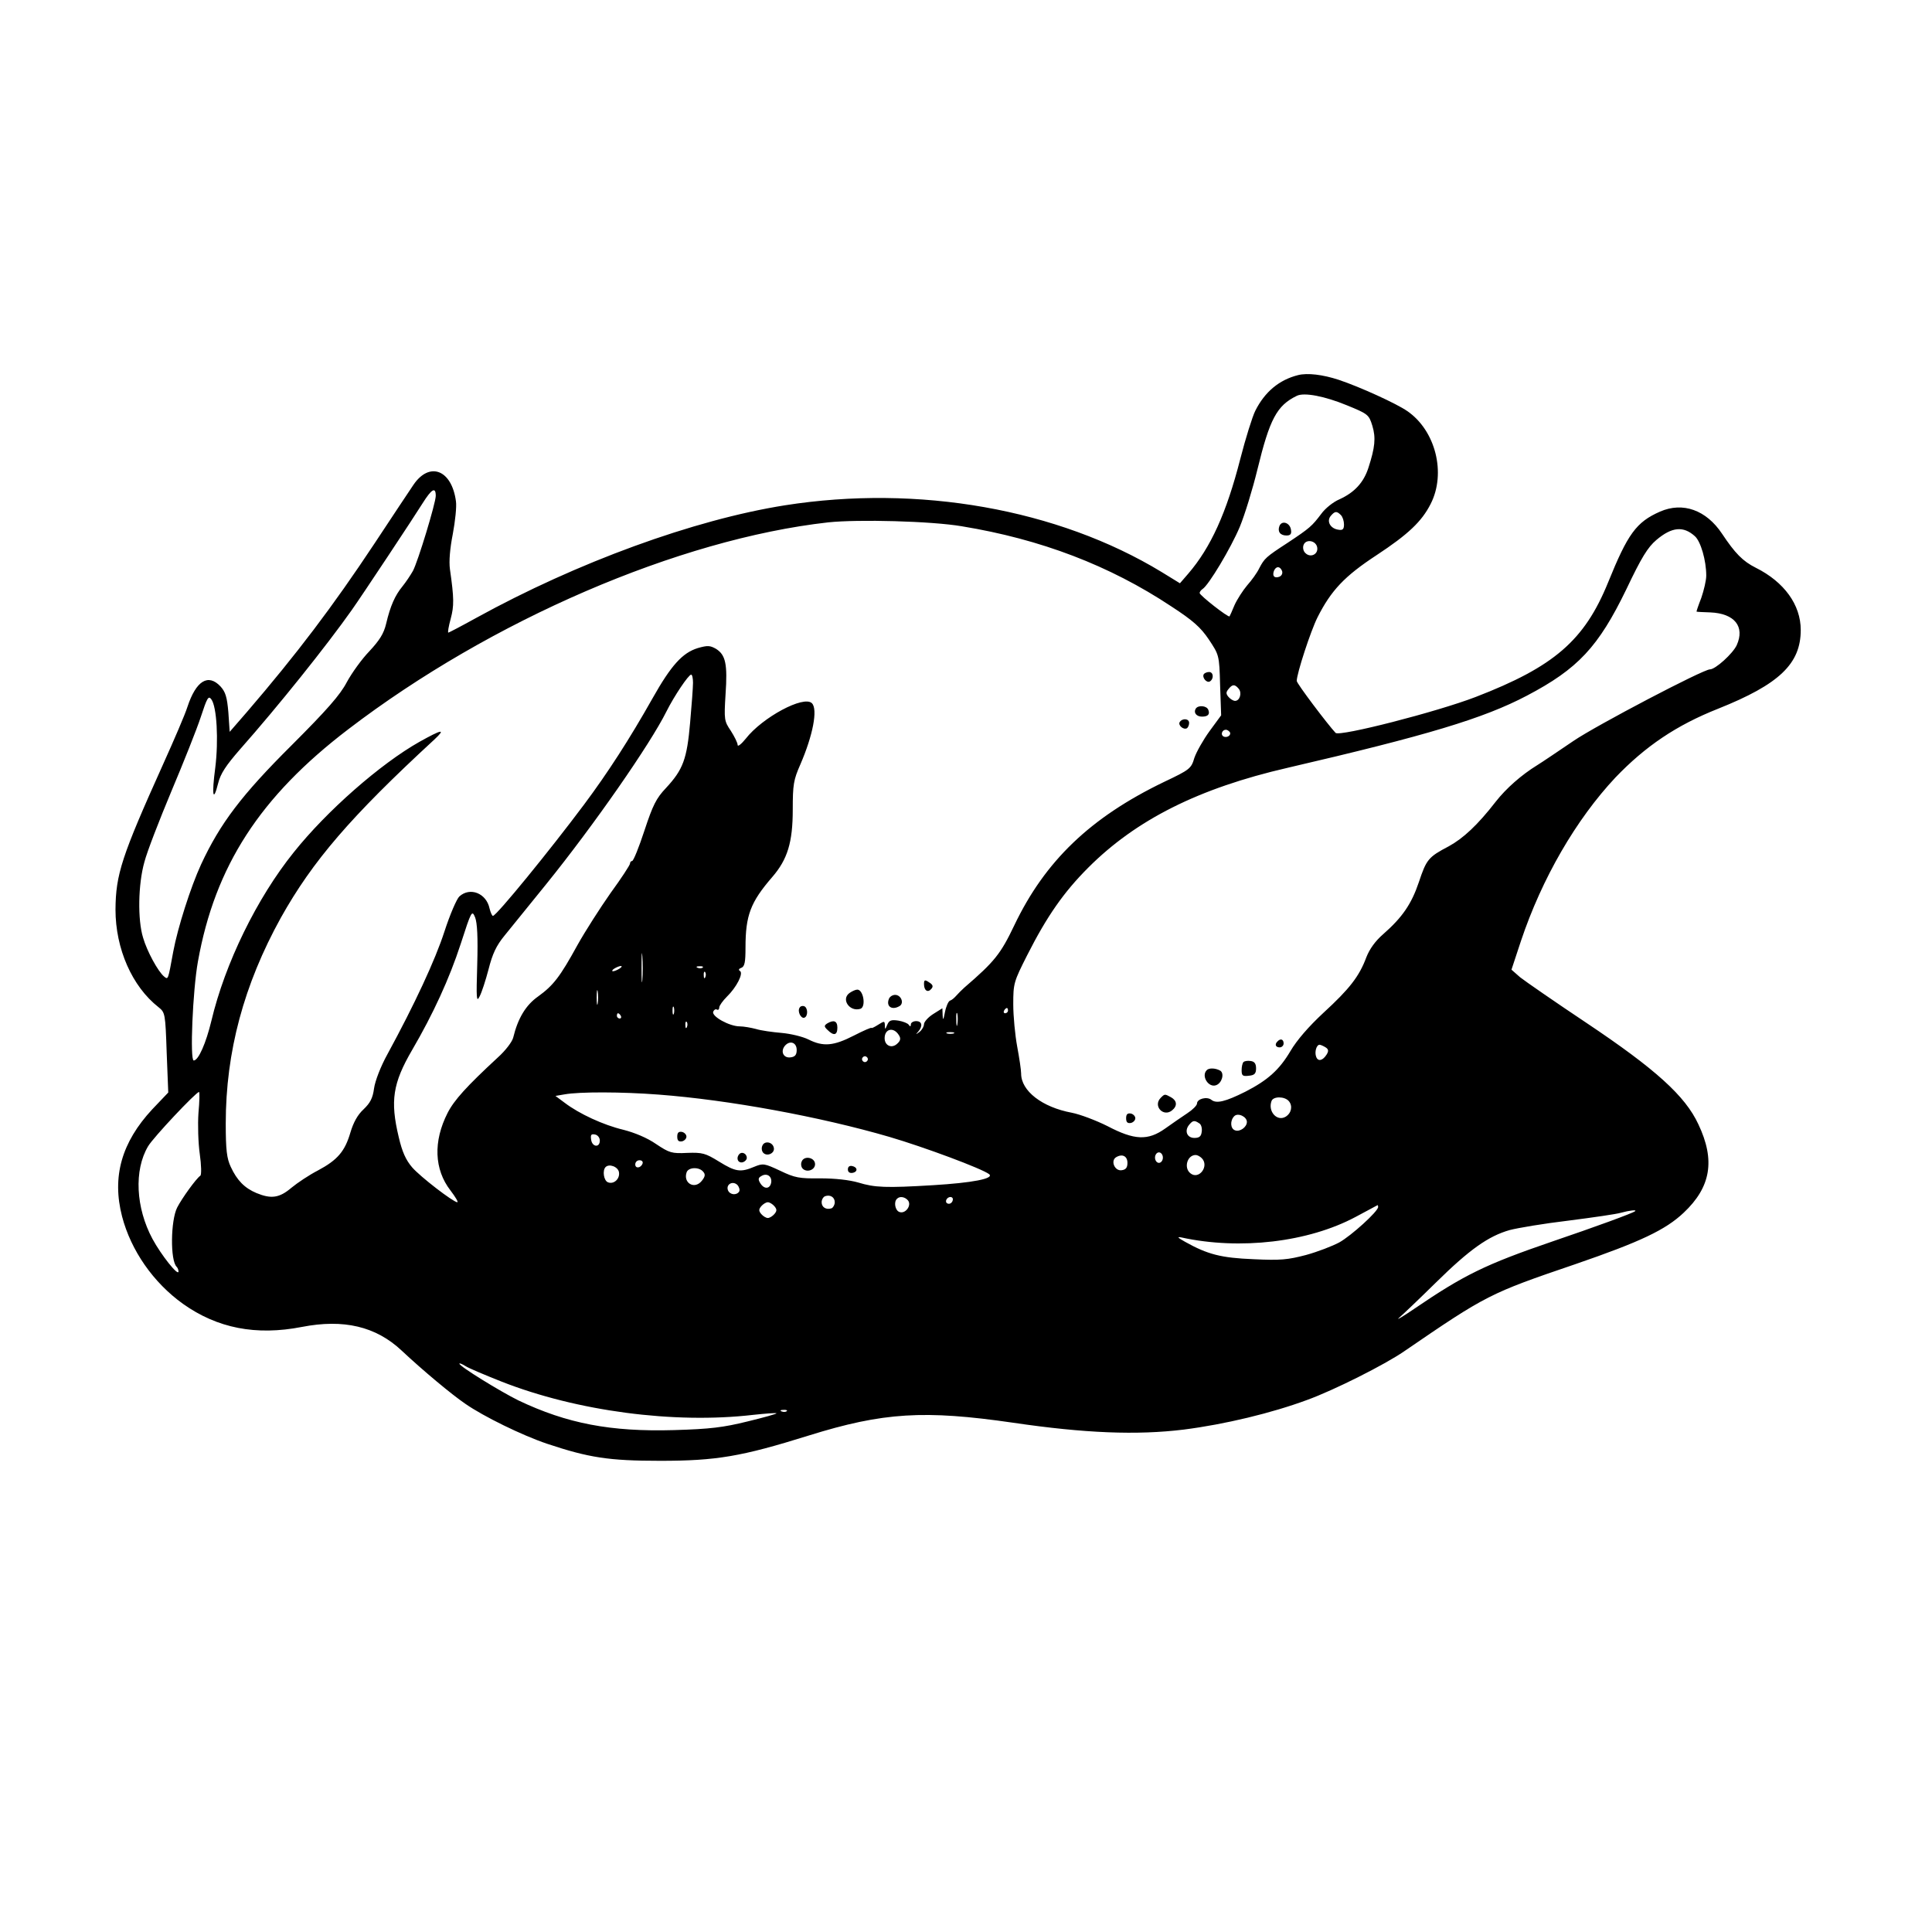 <?xml version="1.0" standalone="no"?>
<!DOCTYPE svg PUBLIC "-//W3C//DTD SVG 20010904//EN"
 "http://www.w3.org/TR/2001/REC-SVG-20010904/DTD/svg10.dtd">
<svg version="1.0" xmlns="http://www.w3.org/2000/svg"
 width="736pt" height="736pt" viewBox="0 0 736 736"
 preserveAspectRatio="xMidYMid meet">
<g transform="translate(0,736) scale(0.1,-0.1)"
fill="#000000" stroke="none">
<path d="M4945 5931 c-72 -18 -127 -64 -163 -136 -11 -22 -37 -105 -57 -183
-53 -207 -113 -338 -198 -437 l-32 -37 -70 43 c-395 240 -927 334 -1435 254
-347 -55 -791 -217 -1176 -429 -56 -31 -104 -56 -106 -56 -3 0 1 24 9 53 13
49 13 77 -3 189 -4 30 0 78 11 134 9 48 15 104 12 124 -16 121 -101 153 -162
63 -14 -21 -81 -121 -148 -223 -159 -240 -297 -422 -486 -642 l-66 -76 -5 74
c-5 59 -11 78 -30 99 -47 50 -93 22 -126 -78 -9 -29 -51 -126 -92 -217 -159
-353 -181 -421 -182 -555 0 -149 63 -293 164 -372 25 -20 26 -24 31 -173 l6
-152 -61 -64 c-117 -126 -154 -257 -115 -408 34 -130 119 -252 232 -333 131
-93 278 -122 453 -88 159 31 282 2 380 -90 80 -75 190 -167 243 -203 69 -48
216 -120 311 -152 159 -53 235 -65 431 -65 214 0 309 16 565 96 285 89 442 98
780 49 272 -40 471 -48 650 -26 157 20 335 63 470 113 102 37 295 134 369 185
314 215 326 221 652 332 250 86 344 131 413 196 104 98 121 200 56 337 -50
108 -163 210 -426 386 -120 80 -234 159 -253 174 l-33 29 36 109 c80 239 210
463 360 623 114 119 232 199 391 262 233 93 315 171 315 300 0 96 -63 183
-171 237 -50 25 -79 55 -129 130 -60 90 -149 122 -236 84 -91 -40 -123 -85
-198 -270 -90 -221 -206 -321 -504 -436 -148 -57 -519 -152 -534 -137 -30 32
-148 188 -148 198 0 28 53 190 79 242 52 103 103 157 225 237 120 79 172 128
206 195 60 117 19 280 -89 354 -40 28 -180 92 -261 119 -61 20 -119 27 -155
18z m186 -115 c81 -33 84 -36 97 -78 14 -46 10 -83 -15 -160 -18 -56 -53 -94
-110 -120 -24 -10 -55 -35 -70 -56 -35 -46 -42 -53 -128 -110 -83 -54 -88 -59
-108 -97 -8 -17 -29 -46 -46 -65 -16 -19 -38 -53 -48 -75 -9 -22 -18 -42 -19
-43 -4 -6 -114 80 -114 89 0 4 5 11 11 15 23 14 108 156 142 237 19 46 49 144
67 218 47 193 74 244 150 281 28 14 106 -1 191 -36z m-3471 -345 c0 -27 -68
-251 -87 -286 -9 -16 -27 -43 -40 -59 -28 -34 -46 -74 -62 -142 -9 -38 -25
-63 -64 -105 -29 -30 -67 -83 -86 -118 -25 -48 -75 -105 -210 -240 -190 -189
-272 -297 -345 -454 -40 -87 -89 -241 -106 -332 -20 -109 -19 -108 -35 -95
-23 19 -65 96 -80 148 -21 68 -19 203 5 288 10 39 57 160 103 270 46 109 97
237 112 283 24 73 29 82 40 67 21 -28 28 -156 15 -261 -14 -105 -8 -135 11
-59 9 37 30 68 83 129 146 165 330 395 426 531 39 55 239 357 270 407 34 54
50 64 50 28z m3448 -73 c7 -7 12 -23 12 -36 0 -18 -5 -23 -21 -20 -31 4 -46
32 -30 52 16 19 23 20 39 4z m-1443 -43 c299 -49 562 -149 797 -305 83 -54
112 -80 143 -126 39 -59 40 -59 43 -174 l4 -115 -44 -60 c-24 -33 -50 -79 -58
-102 -12 -41 -17 -45 -116 -92 -280 -135 -453 -301 -570 -546 -52 -109 -75
-138 -190 -237 -10 -9 -24 -23 -31 -31 -7 -8 -17 -17 -24 -19 -6 -2 -15 -22
-19 -43 -6 -31 -8 -34 -9 -13 l-1 27 -35 -22 c-19 -12 -34 -29 -35 -38 0 -9
-8 -23 -17 -30 -15 -11 -16 -11 -5 1 18 21 15 40 -8 40 -11 0 -20 -6 -20 -12
0 -9 -3 -10 -8 -2 -4 6 -22 13 -40 16 -27 4 -35 1 -42 -16 -8 -19 -9 -19 -9
-2 -1 17 -2 17 -26 2 -14 -9 -25 -14 -25 -12 0 3 -30 -10 -67 -29 -78 -40
-117 -43 -173 -15 -22 11 -68 22 -102 25 -35 3 -79 9 -98 15 -19 5 -47 10 -62
10 -39 0 -108 38 -101 56 3 7 9 11 14 8 5 -3 9 1 9 8 0 7 14 26 29 41 37 36
64 89 50 98 -7 4 -4 9 5 12 13 5 16 22 16 77 0 123 19 173 102 269 58 67 78
132 78 257 0 95 3 113 29 172 48 111 67 210 44 233 -31 31 -189 -54 -252 -135
-17 -21 -31 -32 -31 -24 0 8 -12 32 -26 54 -25 37 -26 42 -20 139 8 116 0 150
-36 173 -23 13 -32 14 -70 3 -58 -18 -101 -65 -172 -191 -88 -156 -170 -283
-261 -405 -130 -174 -333 -423 -347 -424 -3 -1 -9 12 -13 28 -12 58 -74 83
-115 46 -10 -9 -36 -69 -57 -134 -35 -108 -113 -276 -217 -467 -26 -47 -47
-102 -51 -130 -5 -38 -15 -56 -40 -80 -23 -21 -39 -51 -50 -88 -21 -72 -49
-105 -124 -145 -33 -17 -78 -47 -101 -66 -46 -39 -77 -43 -133 -20 -45 19 -74
48 -98 100 -15 32 -19 64 -19 165 0 273 69 529 210 784 121 216 265 384 585
679 45 42 29 39 -57 -9 -149 -84 -354 -264 -479 -421 -140 -174 -262 -423
-314 -643 -20 -83 -49 -150 -67 -150 -15 0 -4 266 16 377 65 363 236 628 573
885 543 415 1259 724 1828 788 114 12 392 5 510 -15z m2792 -38 c22 -20 43
-92 43 -150 0 -18 -9 -56 -19 -85 -11 -28 -19 -52 -18 -52 1 -1 25 -2 53 -3
92 -4 132 -54 100 -125 -15 -32 -81 -92 -102 -92 -26 0 -432 -213 -519 -272
-59 -40 -121 -82 -139 -93 -60 -37 -118 -88 -158 -139 -69 -89 -124 -140 -179
-170 -78 -41 -85 -50 -114 -137 -28 -83 -63 -134 -136 -198 -30 -26 -52 -57
-64 -88 -27 -73 -65 -121 -163 -211 -57 -53 -102 -105 -126 -146 -42 -71 -86
-111 -172 -155 -76 -38 -110 -46 -129 -31 -17 14 -55 4 -55 -14 0 -7 -17 -24
-37 -37 -21 -14 -59 -40 -84 -58 -66 -47 -117 -45 -220 9 -44 22 -105 45 -136
51 -113 21 -193 83 -193 149 0 14 -7 60 -15 103 -8 43 -15 116 -15 161 0 80 2
86 53 187 75 148 139 240 233 334 182 182 420 302 759 380 530 123 747 188
912 275 194 102 272 185 379 406 57 120 81 159 114 187 59 50 103 54 147 14z
m-1439 -43 c4 -26 -26 -40 -45 -21 -8 7 -11 21 -7 31 9 24 48 17 52 -10z
m-134 -89 c3 -9 -1 -18 -10 -22 -19 -7 -28 2 -21 22 8 19 23 19 31 0z m-2244
-426 c0 -17 -5 -85 -11 -152 -12 -139 -27 -179 -92 -249 -37 -39 -50 -65 -82
-162 -21 -64 -42 -116 -47 -116 -4 0 -8 -4 -8 -10 0 -5 -33 -56 -74 -112 -40
-57 -97 -146 -126 -198 -67 -122 -92 -154 -150 -196 -47 -33 -77 -83 -95 -157
-4 -16 -30 -50 -58 -75 -120 -111 -167 -163 -192 -212 -55 -108 -51 -215 11
-295 19 -25 31 -45 26 -45 -16 1 -141 97 -172 133 -24 28 -38 59 -51 115 -33
138 -23 205 51 332 80 137 142 272 185 404 41 127 43 130 55 101 8 -21 11 -75
8 -179 -4 -132 -3 -146 9 -122 8 15 23 61 34 103 15 59 29 90 62 130 23 28 94
116 158 195 181 224 396 533 458 658 29 58 84 140 94 140 4 0 7 -14 7 -31z
m2079 -23 c13 -16 4 -46 -14 -46 -7 0 -18 7 -25 15 -10 12 -10 18 0 30 15 19
24 19 39 1z m-34 -165 c7 -12 -12 -24 -25 -16 -11 7 -4 25 10 25 5 0 11 -4 15
-9z m-2238 -944 c-2 -23 -3 -1 -3 48 0 50 1 68 3 42 2 -26 2 -67 0 -90z m-87
43 c-8 -5 -19 -10 -25 -10 -5 0 -3 5 5 10 8 5 20 10 25 10 6 0 3 -5 -5 -10z
m317 4 c-3 -3 -12 -4 -19 -1 -8 3 -5 6 6 6 11 1 17 -2 13 -5z m10 -36 c-3 -8
-6 -5 -6 6 -1 11 2 17 5 13 3 -3 4 -12 1 -19z m-410 -100 c-2 -13 -4 -3 -4 22
0 25 2 35 4 23 2 -13 2 -33 0 -45z m290 -40 c-3 -7 -5 -2 -5 12 0 14 2 19 5
13 2 -7 2 -19 0 -25z m1273 12 c0 -5 -5 -10 -11 -10 -5 0 -7 5 -4 10 3 6 8 10
11 10 2 0 4 -4 4 -10z m-193 -52 c-2 -13 -4 -5 -4 17 -1 22 1 32 4 23 2 -10 2
-28 0 -40z m-1282 32 c3 -5 1 -10 -4 -10 -6 0 -11 5 -11 10 0 6 2 10 4 10 3 0
8 -4 11 -10z m252 -42 c-3 -8 -6 -5 -6 6 -1 11 2 17 5 13 3 -3 4 -12 1 -19z
m807 -31 c8 -12 7 -21 -5 -32 -21 -21 -49 -9 -49 20 0 36 34 44 54 12z m209 6
c-7 -2 -19 -2 -25 0 -7 3 -2 5 12 5 14 0 19 -2 13 -5z m-598 -63 c0 -18 -6
-26 -23 -28 -27 -4 -40 22 -22 44 19 22 45 13 45 -16z m2015 10 c11 -7 12 -14
4 -27 -15 -24 -33 -28 -40 -9 -7 18 1 46 13 46 4 0 15 -5 23 -10z m-1746 -51
c-3 -5 -10 -7 -15 -3 -5 3 -7 10 -3 15 3 5 10 7 15 3 5 -3 7 -10 3 -15z
m-2548 -199 c-3 -44 -1 -114 5 -156 6 -42 7 -80 2 -83 -16 -11 -70 -86 -88
-121 -25 -49 -27 -202 -2 -226 4 -4 7 -12 7 -18 -1 -19 -66 63 -99 124 -64
119 -71 262 -17 353 19 33 183 207 194 207 3 0 2 -36 -2 -80z m1754 70 c265
-20 614 -84 878 -161 133 -39 353 -121 380 -142 21 -17 -65 -33 -213 -42 -181
-11 -223 -9 -285 10 -35 10 -88 16 -145 16 -80 -1 -97 2 -153 29 -60 28 -65
29 -99 15 -52 -22 -71 -19 -134 20 -52 32 -63 35 -121 33 -59 -3 -68 0 -119
34 -33 23 -81 43 -124 54 -76 18 -169 61 -224 103 l-35 26 35 6 c56 10 215 10
359 -1z m2400 -25 c15 -18 10 -45 -12 -59 -33 -20 -69 20 -54 60 7 18 50 18
66 -1z m-160 -79 c0 -20 -27 -39 -45 -32 -18 6 -20 37 -3 54 14 14 48 -2 48
-22z m-182 -5 c8 -4 12 -19 10 -32 -2 -18 -9 -24 -28 -24 -28 0 -39 27 -20 50
14 17 20 18 38 6z m-2283 -66 c0 -28 -29 -25 -33 3 -3 19 0 23 15 20 10 -2 18
-12 18 -23z m2145 -65 c0 -11 -7 -20 -15 -20 -8 0 -15 9 -15 20 0 11 7 20 15
20 8 0 15 -9 15 -20z m-135 -20 c0 -18 -6 -26 -22 -28 -26 -4 -43 35 -22 49
24 15 44 5 44 -21z m283 18 c30 -30 -11 -85 -44 -57 -25 21 -11 69 21 69 6 0
16 -5 23 -12z m-2130 -20 c-6 -18 -28 -21 -28 -4 0 9 7 16 16 16 9 0 14 -5 12
-12z m-90 -34 c4 -25 -20 -47 -42 -38 -16 6 -22 45 -9 58 14 14 48 1 51 -20z
m321 2 c9 -10 7 -19 -6 -35 -28 -34 -72 -7 -57 34 8 19 48 20 63 1z m259 -40
c-4 -26 -27 -28 -42 -3 -8 13 -8 20 3 26 21 14 42 1 39 -23z m-122 -35 c-10
-16 -36 -13 -43 5 -8 22 18 37 36 20 7 -8 10 -19 7 -25z m364 -41 c0 -10 -6
-20 -12 -23 -21 -7 -38 4 -38 23 0 10 6 20 13 23 20 7 37 -4 37 -23z m279 7
c15 -19 -10 -53 -33 -44 -16 6 -22 38 -9 50 10 11 30 8 42 -6z m171 5 c0 -13
-12 -22 -22 -16 -10 6 -1 24 13 24 5 0 9 -4 9 -8z m-680 -27 c10 -12 10 -18 0
-30 -7 -8 -18 -15 -25 -15 -7 0 -18 7 -25 15 -10 12 -10 18 0 30 7 8 18 15 25
15 7 0 18 -7 25 -15z m2300 -3 c0 -17 -103 -110 -148 -135 -26 -14 -83 -36
-127 -48 -69 -18 -96 -21 -200 -16 -123 5 -174 18 -260 66 -28 16 -33 20 -15
17 224 -49 484 -18 664 78 45 24 82 44 84 45 1 0 2 -3 2 -7z m979 -16 c-7 -7
-155 -61 -314 -115 -257 -88 -338 -128 -529 -258 -44 -30 -70 -45 -56 -33 14
12 77 72 140 134 128 126 200 177 281 200 30 8 131 25 224 36 94 12 184 25
200 30 33 9 61 12 54 6z m-4319 -649 c287 -113 658 -162 959 -127 47 5 86 8
89 6 2 -2 -48 -16 -110 -31 -93 -23 -143 -29 -280 -33 -242 -7 -408 25 -593
113 -69 34 -225 130 -225 140 0 3 10 -1 23 -9 12 -8 74 -34 137 -59z m1087
-113 c-3 -3 -12 -4 -19 -1 -8 3 -5 6 6 6 11 1 17 -2 13 -5z"/>
<path d="M4874 5356 c-8 -21 3 -36 27 -36 15 0 20 6 17 22 -4 27 -35 37 -44
14z"/>
<path d="M4586 4792 c-8 -13 11 -35 23 -28 16 10 14 36 -3 36 -8 0 -17 -4 -20
-8z"/>
<path d="M4555 4660 c-9 -15 3 -30 24 -30 23 0 31 9 24 26 -6 16 -39 19 -48 4z"/>
<path d="M4494 4609 c-7 -12 15 -31 28 -23 4 3 8 12 8 20 0 17 -26 19 -36 3z"/>
<path d="M3520 3611 c0 -25 15 -34 28 -18 8 9 6 16 -9 25 -16 11 -19 9 -19 -7z"/>
<path d="M3236 3577 c-33 -24 1 -73 42 -60 22 8 11 73 -12 73 -7 0 -20 -6 -30
-13z"/>
<path d="M3386 3554 c-11 -29 13 -44 42 -26 17 12 4 42 -18 42 -10 0 -21 -7
-24 -16z"/>
<path d="M3046 3521 c-9 -14 5 -42 18 -38 15 5 14 39 -1 44 -6 2 -14 0 -17 -6z"/>
<path d="M3151 3461 c-12 -8 -12 -12 2 -25 23 -23 37 -20 37 9 0 26 -14 31
-39 16z"/>
<path d="M4867 3393 c-12 -11 -8 -23 8 -23 8 0 15 7 15 15 0 16 -12 20 -23 8z"/>
<path d="M4737 3314 c-4 -4 -7 -18 -7 -31 0 -21 4 -24 28 -21 21 2 27 8 27 28
0 18 -6 26 -20 28 -12 2 -24 0 -28 -4z"/>
<path d="M4597 3283 c-22 -22 7 -68 36 -57 22 8 32 44 16 55 -17 10 -43 12
-52 2z"/>
<path d="M4422 3178 c-31 -31 10 -75 43 -48 21 17 19 37 -4 50 -24 13 -24 13
-39 -2z"/>
<path d="M4290 3100 c0 -15 5 -20 18 -18 9 2 17 10 17 18 0 8 -8 16 -17 18
-13 2 -18 -3 -18 -18z"/>
<path d="M2580 3030 c0 -15 5 -20 18 -18 9 2 17 10 17 18 0 8 -8 16 -17 18
-13 2 -18 -3 -18 -18z"/>
<path d="M2904 2995 c-4 -9 -2 -21 4 -27 15 -15 44 -1 40 19 -4 23 -36 29 -44
8z"/>
<path d="M2817 2964 c-14 -14 -7 -35 11 -32 9 2 17 10 17 17 0 16 -18 25 -28
15z"/>
<path d="M3054 2935 c-4 -9 -2 -21 4 -27 16 -16 47 -5 47 17 0 26 -42 34 -51
10z"/>
<path d="M3230 2905 c0 -10 7 -15 18 -13 21 4 19 22 -2 26 -10 2 -16 -3 -16
-13z"/>
</g>
</svg>
